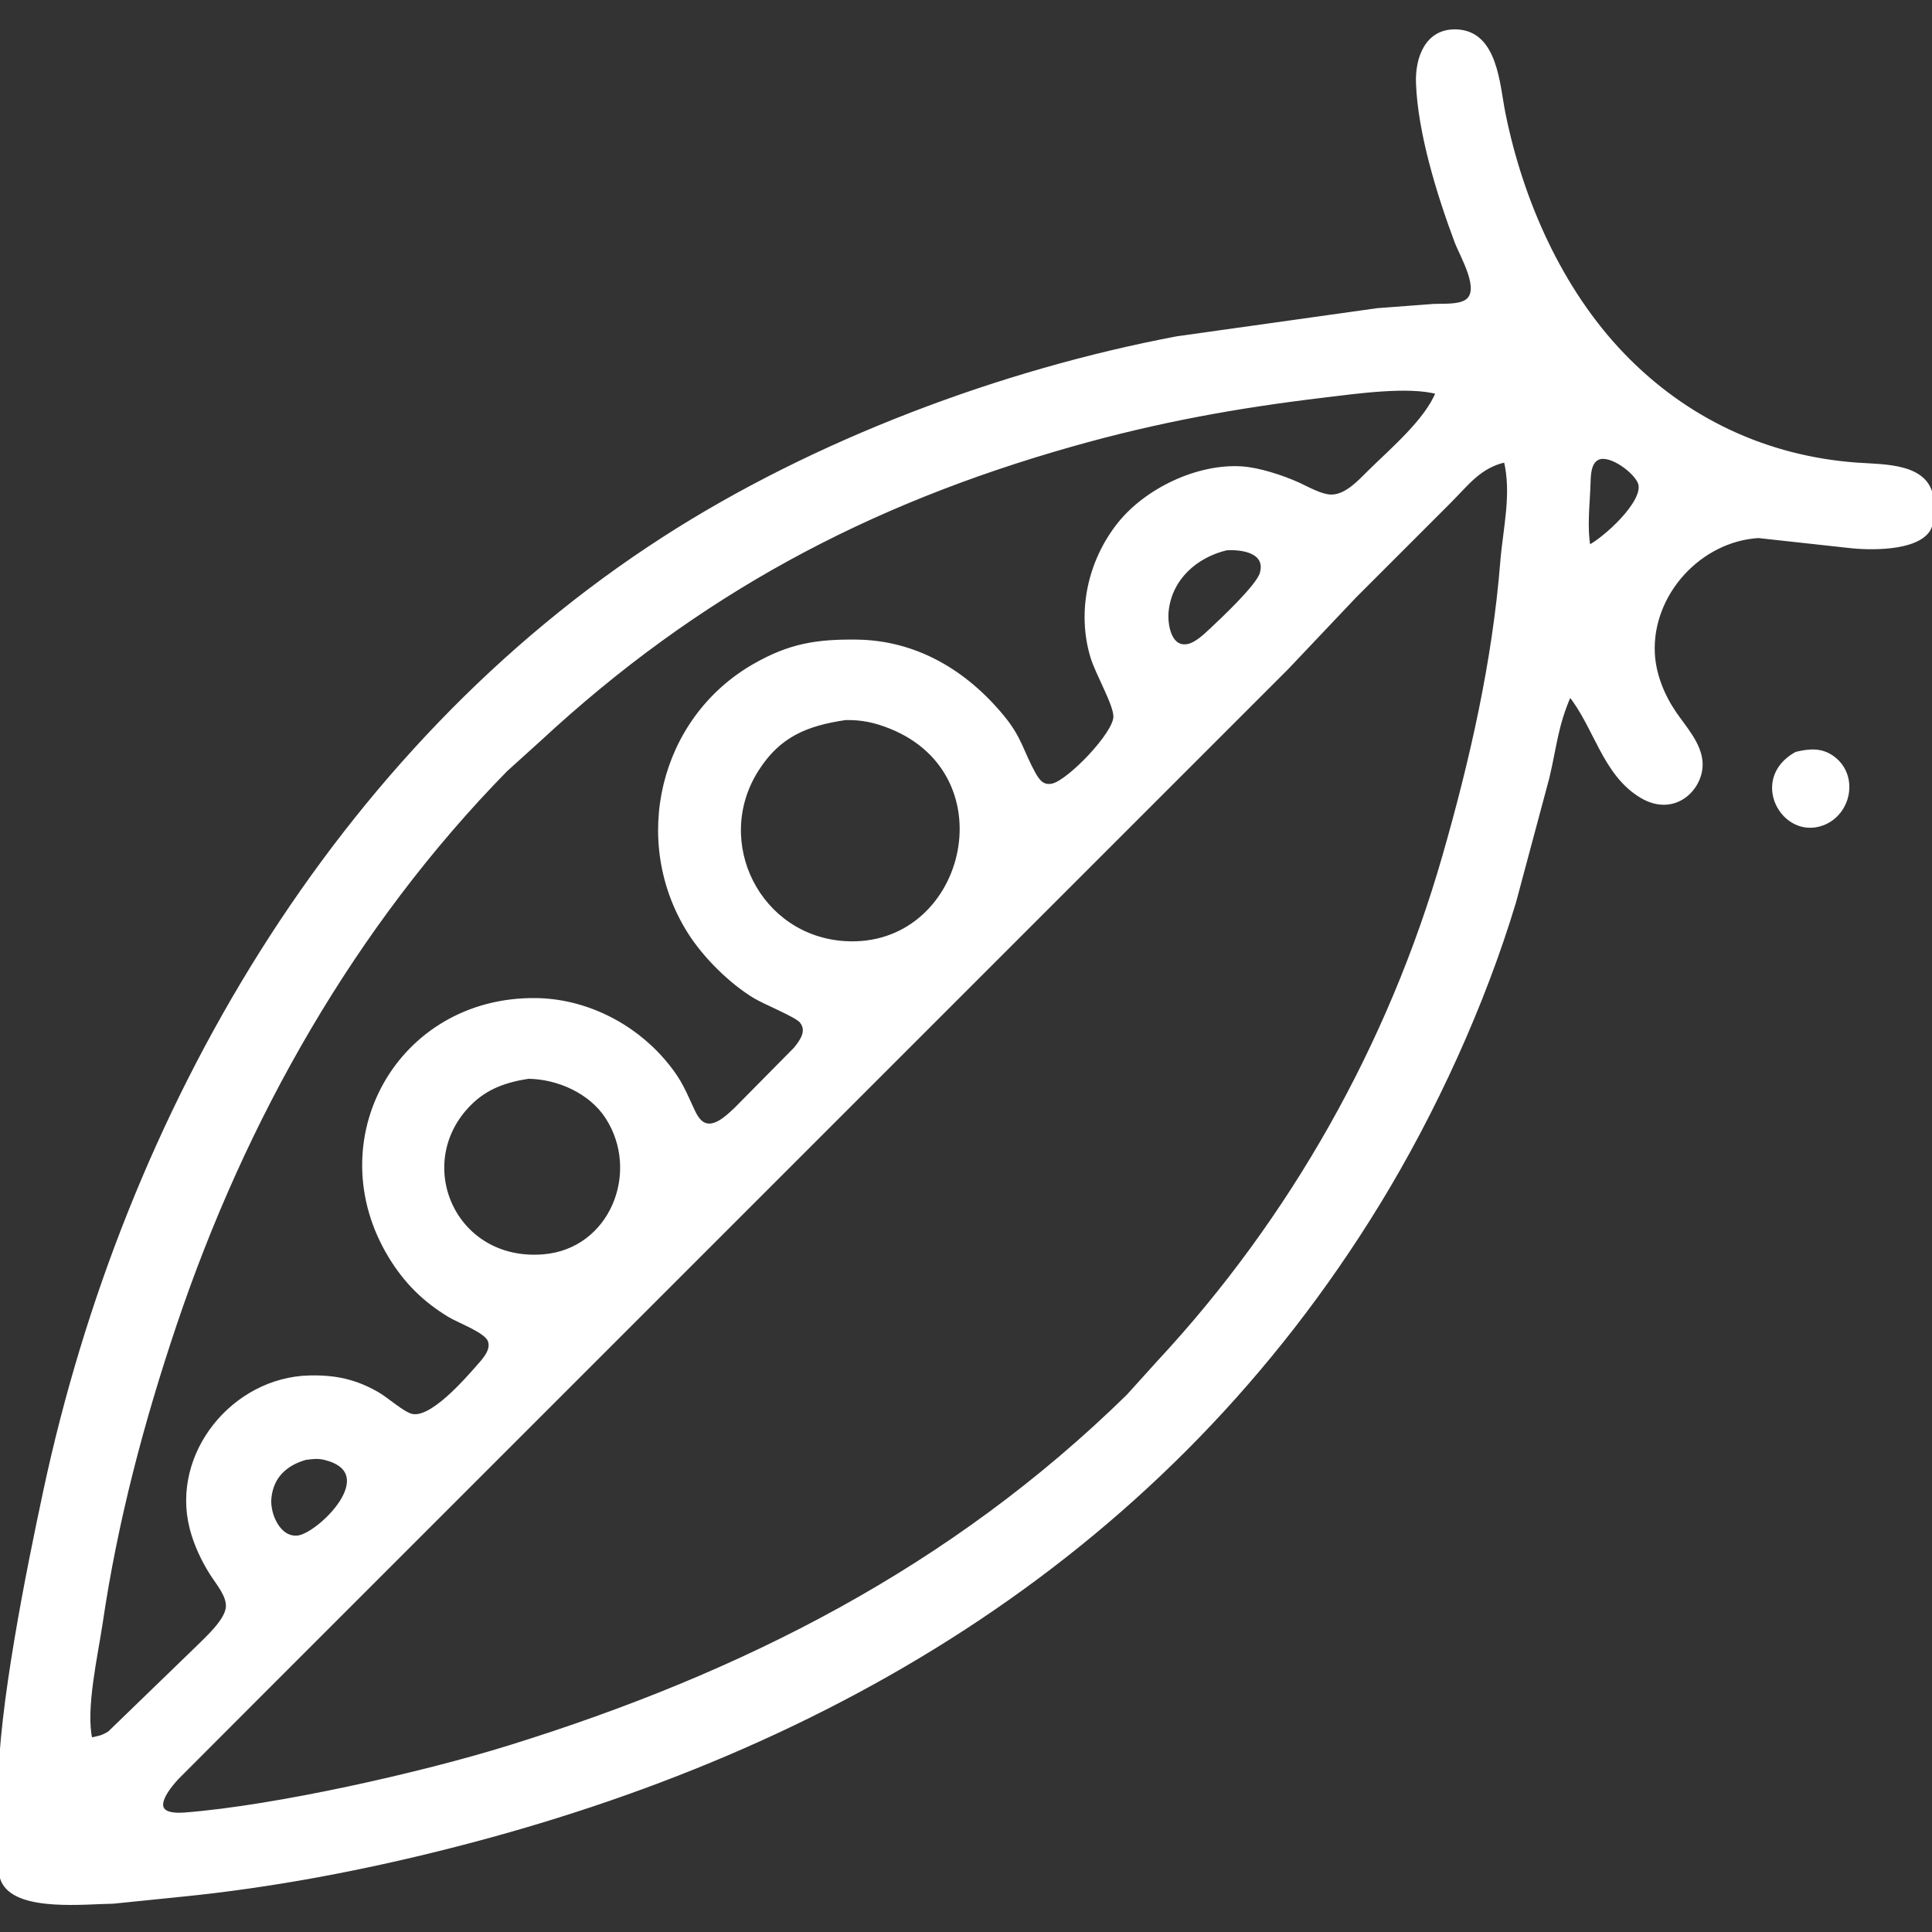 <?xml version="1.0" encoding="UTF-8" standalone="no"?>
<!DOCTYPE svg PUBLIC "-//W3C//DTD SVG 20010904//EN"
              "http://www.w3.org/TR/2001/REC-SVG-20010904/DTD/svg10.dtd">

<svg xmlns="http://www.w3.org/2000/svg"
     width="180.6mm" height="180.6mm"
     viewBox="0 0 512 512">
  <rect x="0" y="0" width="512" height="512" fill="#333333" stroke="none"/>
  <path id="Selection"
        fill="white" stroke="white" stroke-width="1"
        d="M 416.00,184.00
           C 412.38,192.14 412.10,197.65 410.12,206.00
             410.12,206.00 401.28,239.00 401.28,239.00
             393.08,266.24 380.03,294.77 365.19,319.00
             309.02,410.69 221.29,463.48 119.00,489.37
             95.62,495.29 72.00,499.77 48.00,502.17
             48.00,502.17 30.00,504.00 30.00,504.00
             22.61,504.08 5.05,506.14 1.02,498.90
             -0.20,496.70 0.00,493.46 0.00,491.00
             0.00,491.00 0.00,474.00 0.00,474.00
             0.03,452.99 7.46,416.20 12.00,395.00
             33.41,294.99 88.84,198.81 176.00,142.69
             215.90,117.00 265.37,98.41 312.00,89.61
             312.00,89.61 365.00,82.17 365.00,82.17
             365.00,82.17 380.00,81.04 380.00,81.04
             382.52,80.92 386.55,81.27 388.68,79.83
             392.96,76.93 387.40,67.87 385.95,64.00
             381.33,51.65 376.22,35.19 375.75,22.00
             375.51,15.44 378.11,7.98 386.00,8.29
             396.44,8.69 396.92,22.40 398.45,30.00
             403.12,53.22 413.52,76.81 430.04,94.00
             446.69,111.33 468.13,121.34 492.00,123.09
             499.48,123.63 511.57,123.11 511.98,133.00
             512.07,135.10 512.18,138.69 511.01,140.47
             507.64,145.59 495.44,145.36 490.00,144.72
             490.00,144.72 466.00,142.09 466.00,142.09
             450.37,143.05 437.36,157.37 438.04,173.00
             438.29,178.68 440.59,184.34 443.77,189.00
             446.40,192.85 450.37,197.10 450.70,202.00
             451.14,208.77 443.83,216.27 435.00,210.99
             425.08,205.06 422.89,192.48 416.00,184.00 Z
           M 381.00,104.00
           C 373.38,101.83 359.18,103.87 351.00,104.85
             327.60,107.64 306.71,111.43 284.00,117.86
             229.48,133.31 184.75,157.22 143.00,195.91
             143.00,195.91 134.04,204.01 134.04,204.01
             93.63,245.24 64.68,296.50 46.33,351.00
             37.65,376.80 30.70,403.02 26.73,430.00
             25.48,438.46 22.13,453.02 24.00,461.00
             26.11,460.55 27.07,460.46 29.00,459.26
             29.00,459.26 52.00,437.00 52.00,437.00
             54.56,434.44 59.99,429.68 60.35,426.00
             60.65,422.86 57.69,419.54 56.09,417.00
             53.79,413.38 51.83,409.17 50.76,405.00
             45.72,385.34 61.93,365.48 82.00,365.01
             88.74,364.86 94.08,365.95 100.00,369.36
             102.66,370.89 106.59,374.52 109.00,375.16
             114.29,376.56 123.59,365.74 126.89,362.00
             128.43,360.26 130.73,357.76 129.75,355.22
             128.78,352.68 121.63,350.14 119.00,348.53
             112.36,344.47 107.51,339.64 103.46,333.00
             84.76,302.29 105.66,264.59 142.00,265.00
             154.82,265.15 167.34,271.31 175.70,281.00
             179.47,285.37 180.68,287.89 183.00,293.00
             183.86,294.88 184.93,297.67 187.21,298.18
             190.02,298.80 193.15,295.69 195.00,293.96
             195.00,293.96 210.77,278.00 210.77,278.00
             212.48,275.91 214.44,273.20 212.36,270.65
             211.06,269.05 202.71,265.72 200.00,264.07
             193.55,260.16 186.74,253.38 182.71,247.00
             167.53,222.97 175.12,190.52 200.00,176.34
             209.36,171.00 216.47,169.88 227.00,170.00
             242.71,170.19 255.83,178.06 265.67,190.00
             270.37,195.70 270.77,199.28 273.90,204.94
             275.07,207.05 276.34,208.77 279.04,208.12
             283.36,207.08 295.43,194.60 295.56,190.00
             295.66,186.71 290.78,178.51 289.44,174.00
             285.86,162.00 288.81,148.76 296.52,139.00
             303.70,129.91 317.30,123.37 329.00,124.09
             333.57,124.37 339.82,126.43 344.00,128.31
             346.55,129.46 350.21,131.65 353.00,131.56
             356.94,131.45 360.38,127.58 363.00,125.00
             368.80,119.28 378.09,111.43 381.00,104.00 Z
           M 421.01,145.00
           C 425.09,143.05 436.27,133.01 434.60,128.04
             433.58,125.01 426.71,119.83 423.43,121.39
             421.13,122.48 421.08,125.84 421.01,128.00
             420.84,133.70 420.04,139.36 421.01,145.00 Z
           M 399.00,122.00
           C 392.13,123.46 388.81,128.19 384.00,133.00
             384.00,133.00 359.00,158.00 359.00,158.00
             359.00,158.00 341.00,177.00 341.00,177.00
             341.00,177.00 260.00,258.00 260.00,258.00
             260.00,258.00 168.00,350.00 168.00,350.00
             168.00,350.00 71.00,447.00 71.00,447.00
             71.00,447.00 47.04,471.00 47.04,471.00
             42.72,475.61 39.26,481.58 49.00,480.83
             73.02,478.97 111.79,470.24 135.00,463.02
             196.95,443.77 252.19,415.83 298.99,369.96
             298.99,369.96 307.09,361.00 307.09,361.00
             342.37,323.07 368.38,276.83 382.71,227.00
             390.00,201.64 395.98,175.34 398.08,149.00
             398.80,140.03 401.16,130.89 399.00,122.00 Z
           M 325.00,145.34
           C 316.86,147.29 310.06,153.30 309.20,162.00
             308.84,165.58 309.95,172.31 315.02,171.12
             317.15,170.61 319.44,168.42 321.00,166.96
             323.92,164.22 333.39,155.34 334.34,152.00
             336.05,146.06 329.11,145.07 325.00,145.34 Z
           M 224.00,190.33
           C 213.70,191.87 206.39,194.80 200.56,204.00
             188.38,223.22 201.12,248.58 224.00,249.91
             256.15,251.78 267.89,205.44 236.00,192.63
             231.93,191.00 228.38,190.23 224.00,190.33 Z
           M 476.02,199.74
           C 479.50,198.90 482.69,198.59 485.78,200.89
             492.09,205.59 490.17,215.57 483.00,218.26
             472.61,222.15 463.88,206.53 476.02,199.74 Z
           M 140.00,285.39
           C 134.03,286.31 128.84,288.09 124.47,292.47
             108.78,308.14 120.10,334.85 144.00,332.91
             162.09,331.44 170.37,310.60 160.87,296.01
             156.48,289.28 147.87,285.48 140.00,285.39 Z
           M 81.00,386.38
           C 75.71,387.88 71.99,391.21 71.42,397.00
             71.00,401.24 73.85,408.04 79.00,407.42
             84.57,406.76 101.66,390.18 86.00,386.38
             84.05,385.95 82.91,386.17 81.00,386.38 Z" />
</svg>
